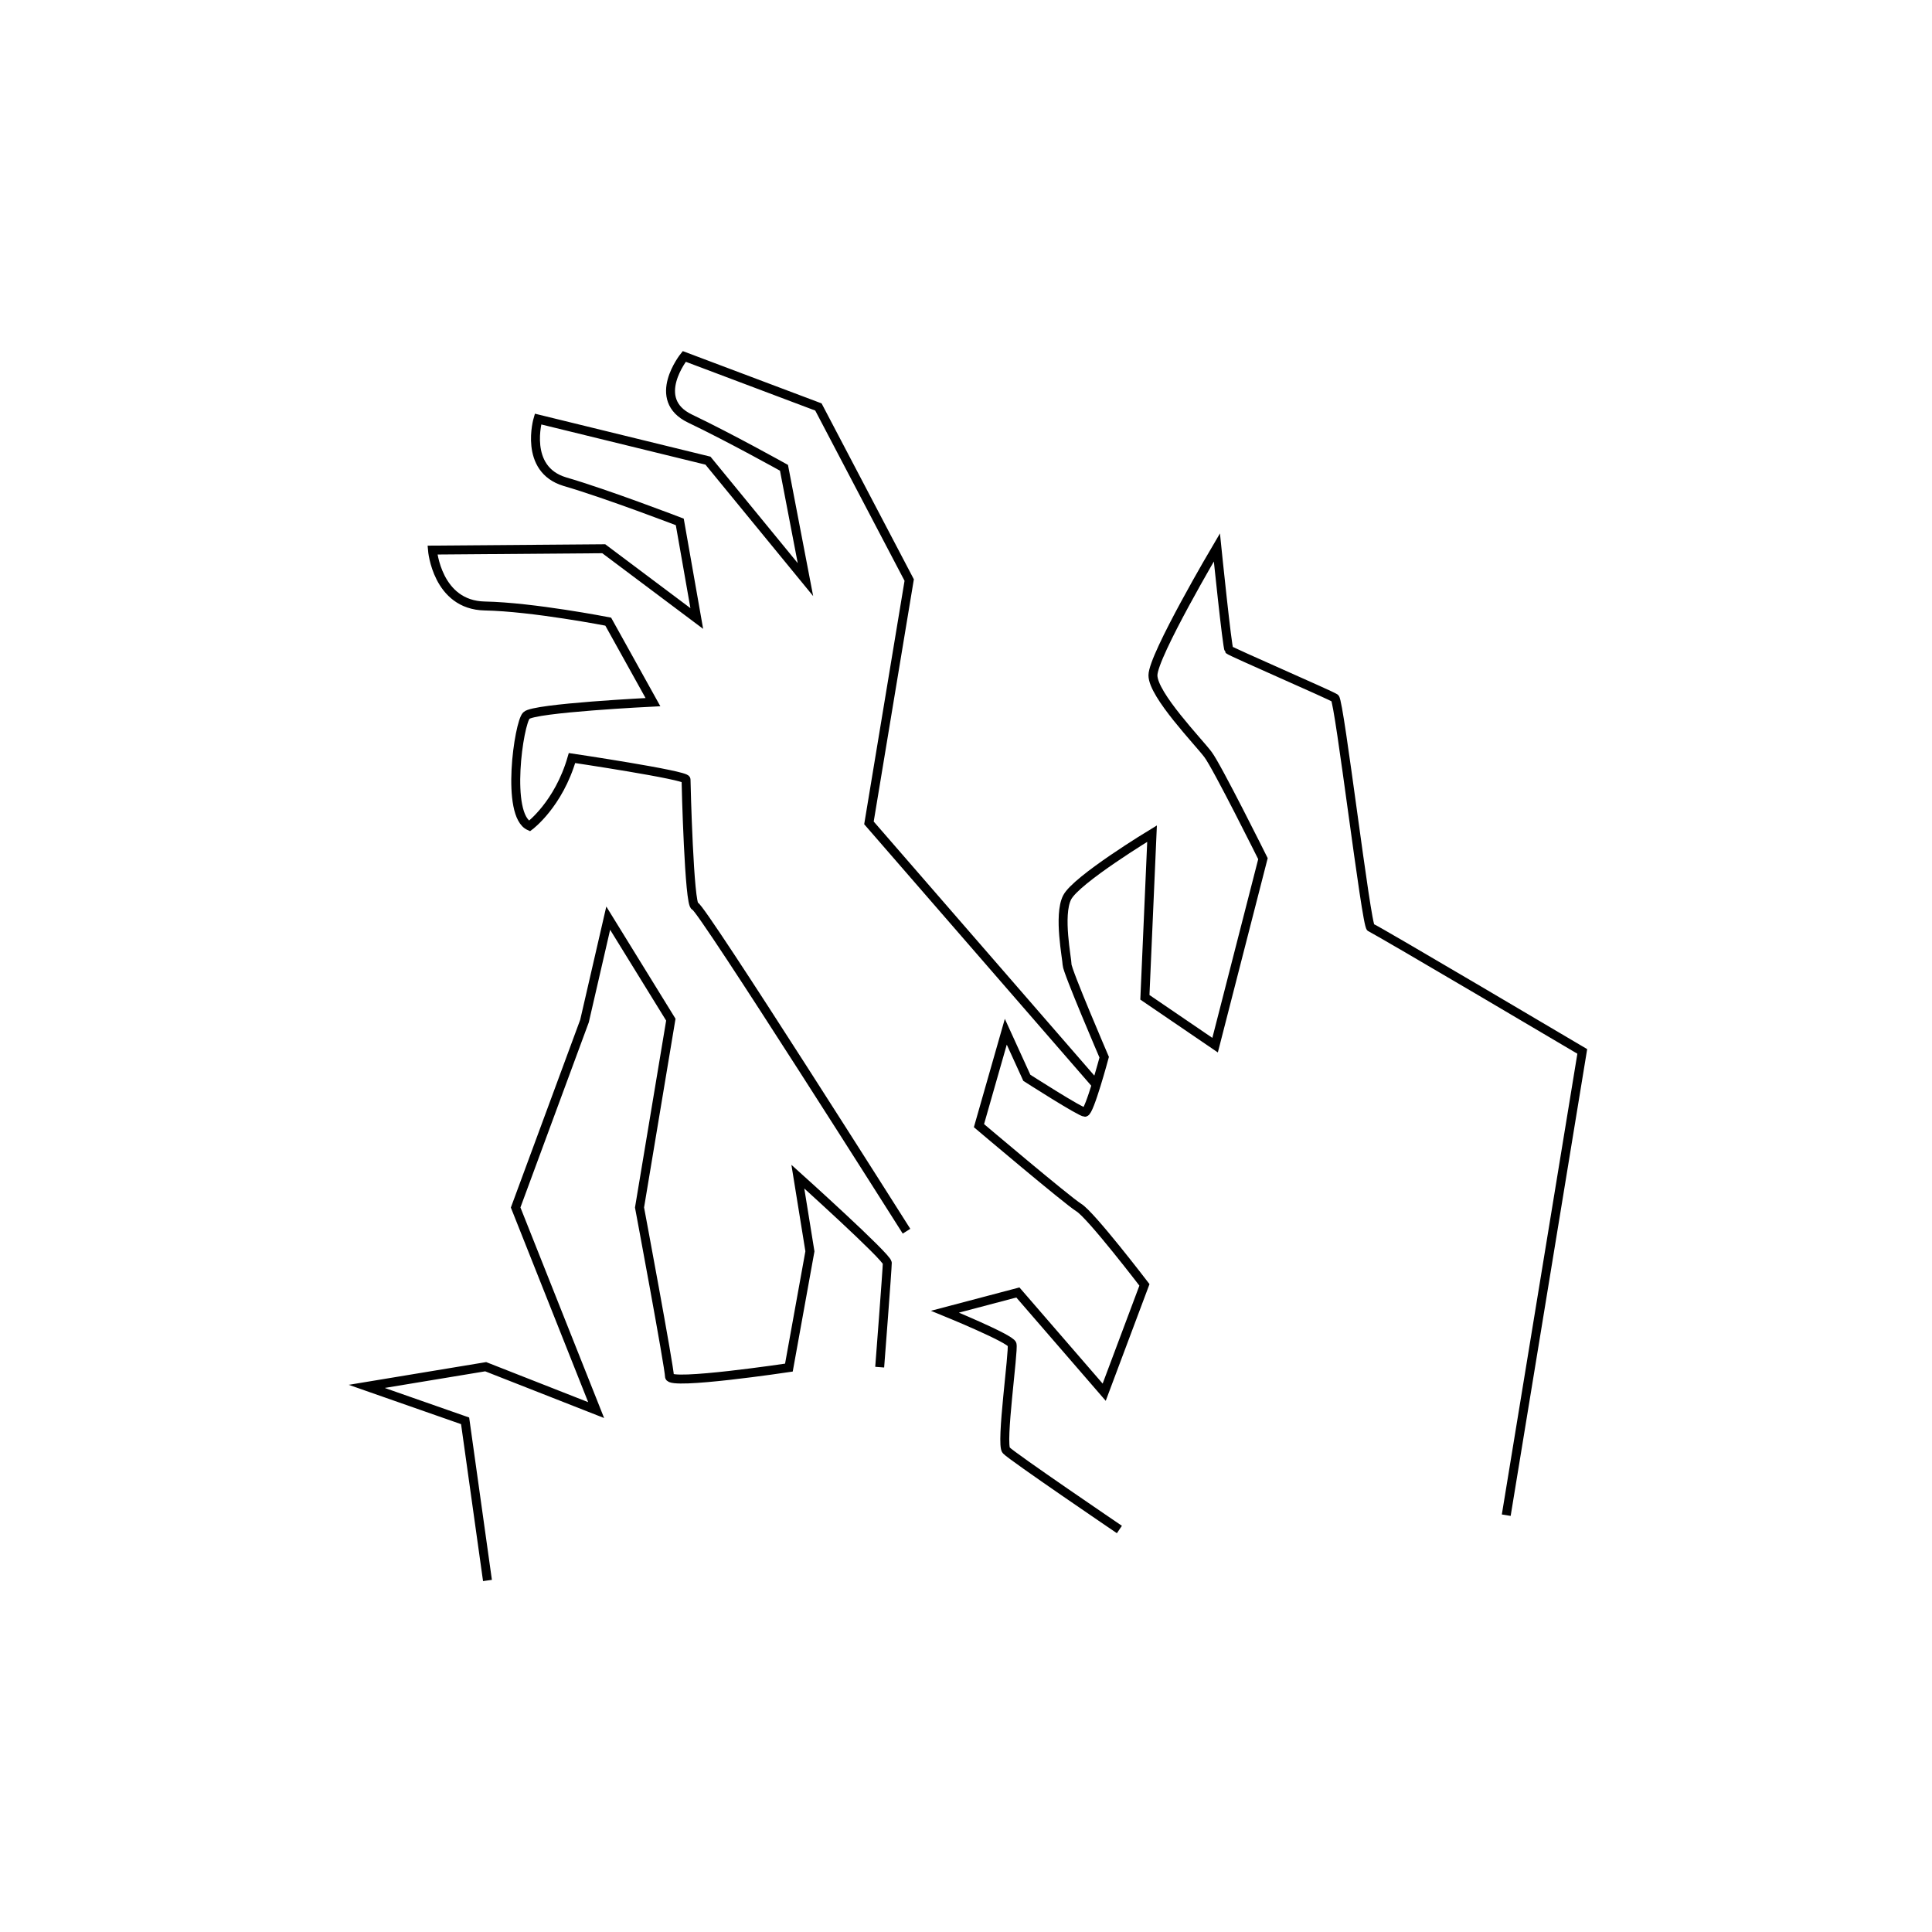 <svg version="1" xmlns="http://www.w3.org/2000/svg" width="432" height="432"><path fill="none" stroke="#000" stroke-width="2" stroke-miterlimit="10" d="M245.1 242.5c-9.4-10.8-50.8-58.5-50.8-58.5l9-54.3L183 91l-30-11.3s-7.7 9.6 1.3 13.9c9 4.3 21 11 21 11l4.8 25-21.8-26.6-38-9.3s-3.3 11.2 6 14c9.3 2.7 25.7 9 25.7 9l3.8 21.6-20.8-15.6-38.3.3s1 12.3 11.7 12.5S136 139 136 139l10 18s-26.7 1.3-28.3 3c-1.7 1.7-4.7 22.3.7 24.7 0 0 6.5-4.8 9.5-15.2 0 0 25.5 3.8 25.5 4.8s.7 28.3 2 28.3 47.3 72.7 47.3 72.7"/><path fill="none" stroke="#000" stroke-width="2" stroke-miterlimit="10" d="M250.3 342s-24-16.3-25.3-17.7c-1.3-1.3 1.7-22.3 1.3-23.7-.3-1.3-15-7.3-15-7.3l16.3-4.3 19.3 22.3 9-24s-12-15.7-14.7-17.3c-2.7-1.7-22.3-18.3-22.3-18.3l6-21 4.7 10.3s12 7.7 13 7.7 4.3-12.3 4.3-12.3-8.3-19.3-8.3-20.7c0-1.3-2-11 0-15s19-14.3 19-14.3L256 223l15.7 10.7 10.7-41.7s-10.3-20.7-12.3-23.3c-2-2.7-12.3-13.3-12.3-17.7s14.3-28.6 14.3-28.6 2.3 22.5 2.7 22.9c.3.4 22.7 10.1 23.7 10.8s7 51 8 51.3c1 .3 47.3 27.7 47.3 27.7l-17 103.7m-140.1-33.1s1.7-22 1.7-23.3c0-1.3-20-19.3-20-19.3l2.7 16.7-4.7 26s-26.7 4-26.7 2S143 270 143 270l7-42-14-22.7-5.3 23-15.4 41.7 18 45.3-24.7-9.7L82 310l22 7.7 5 35.7"/></svg>